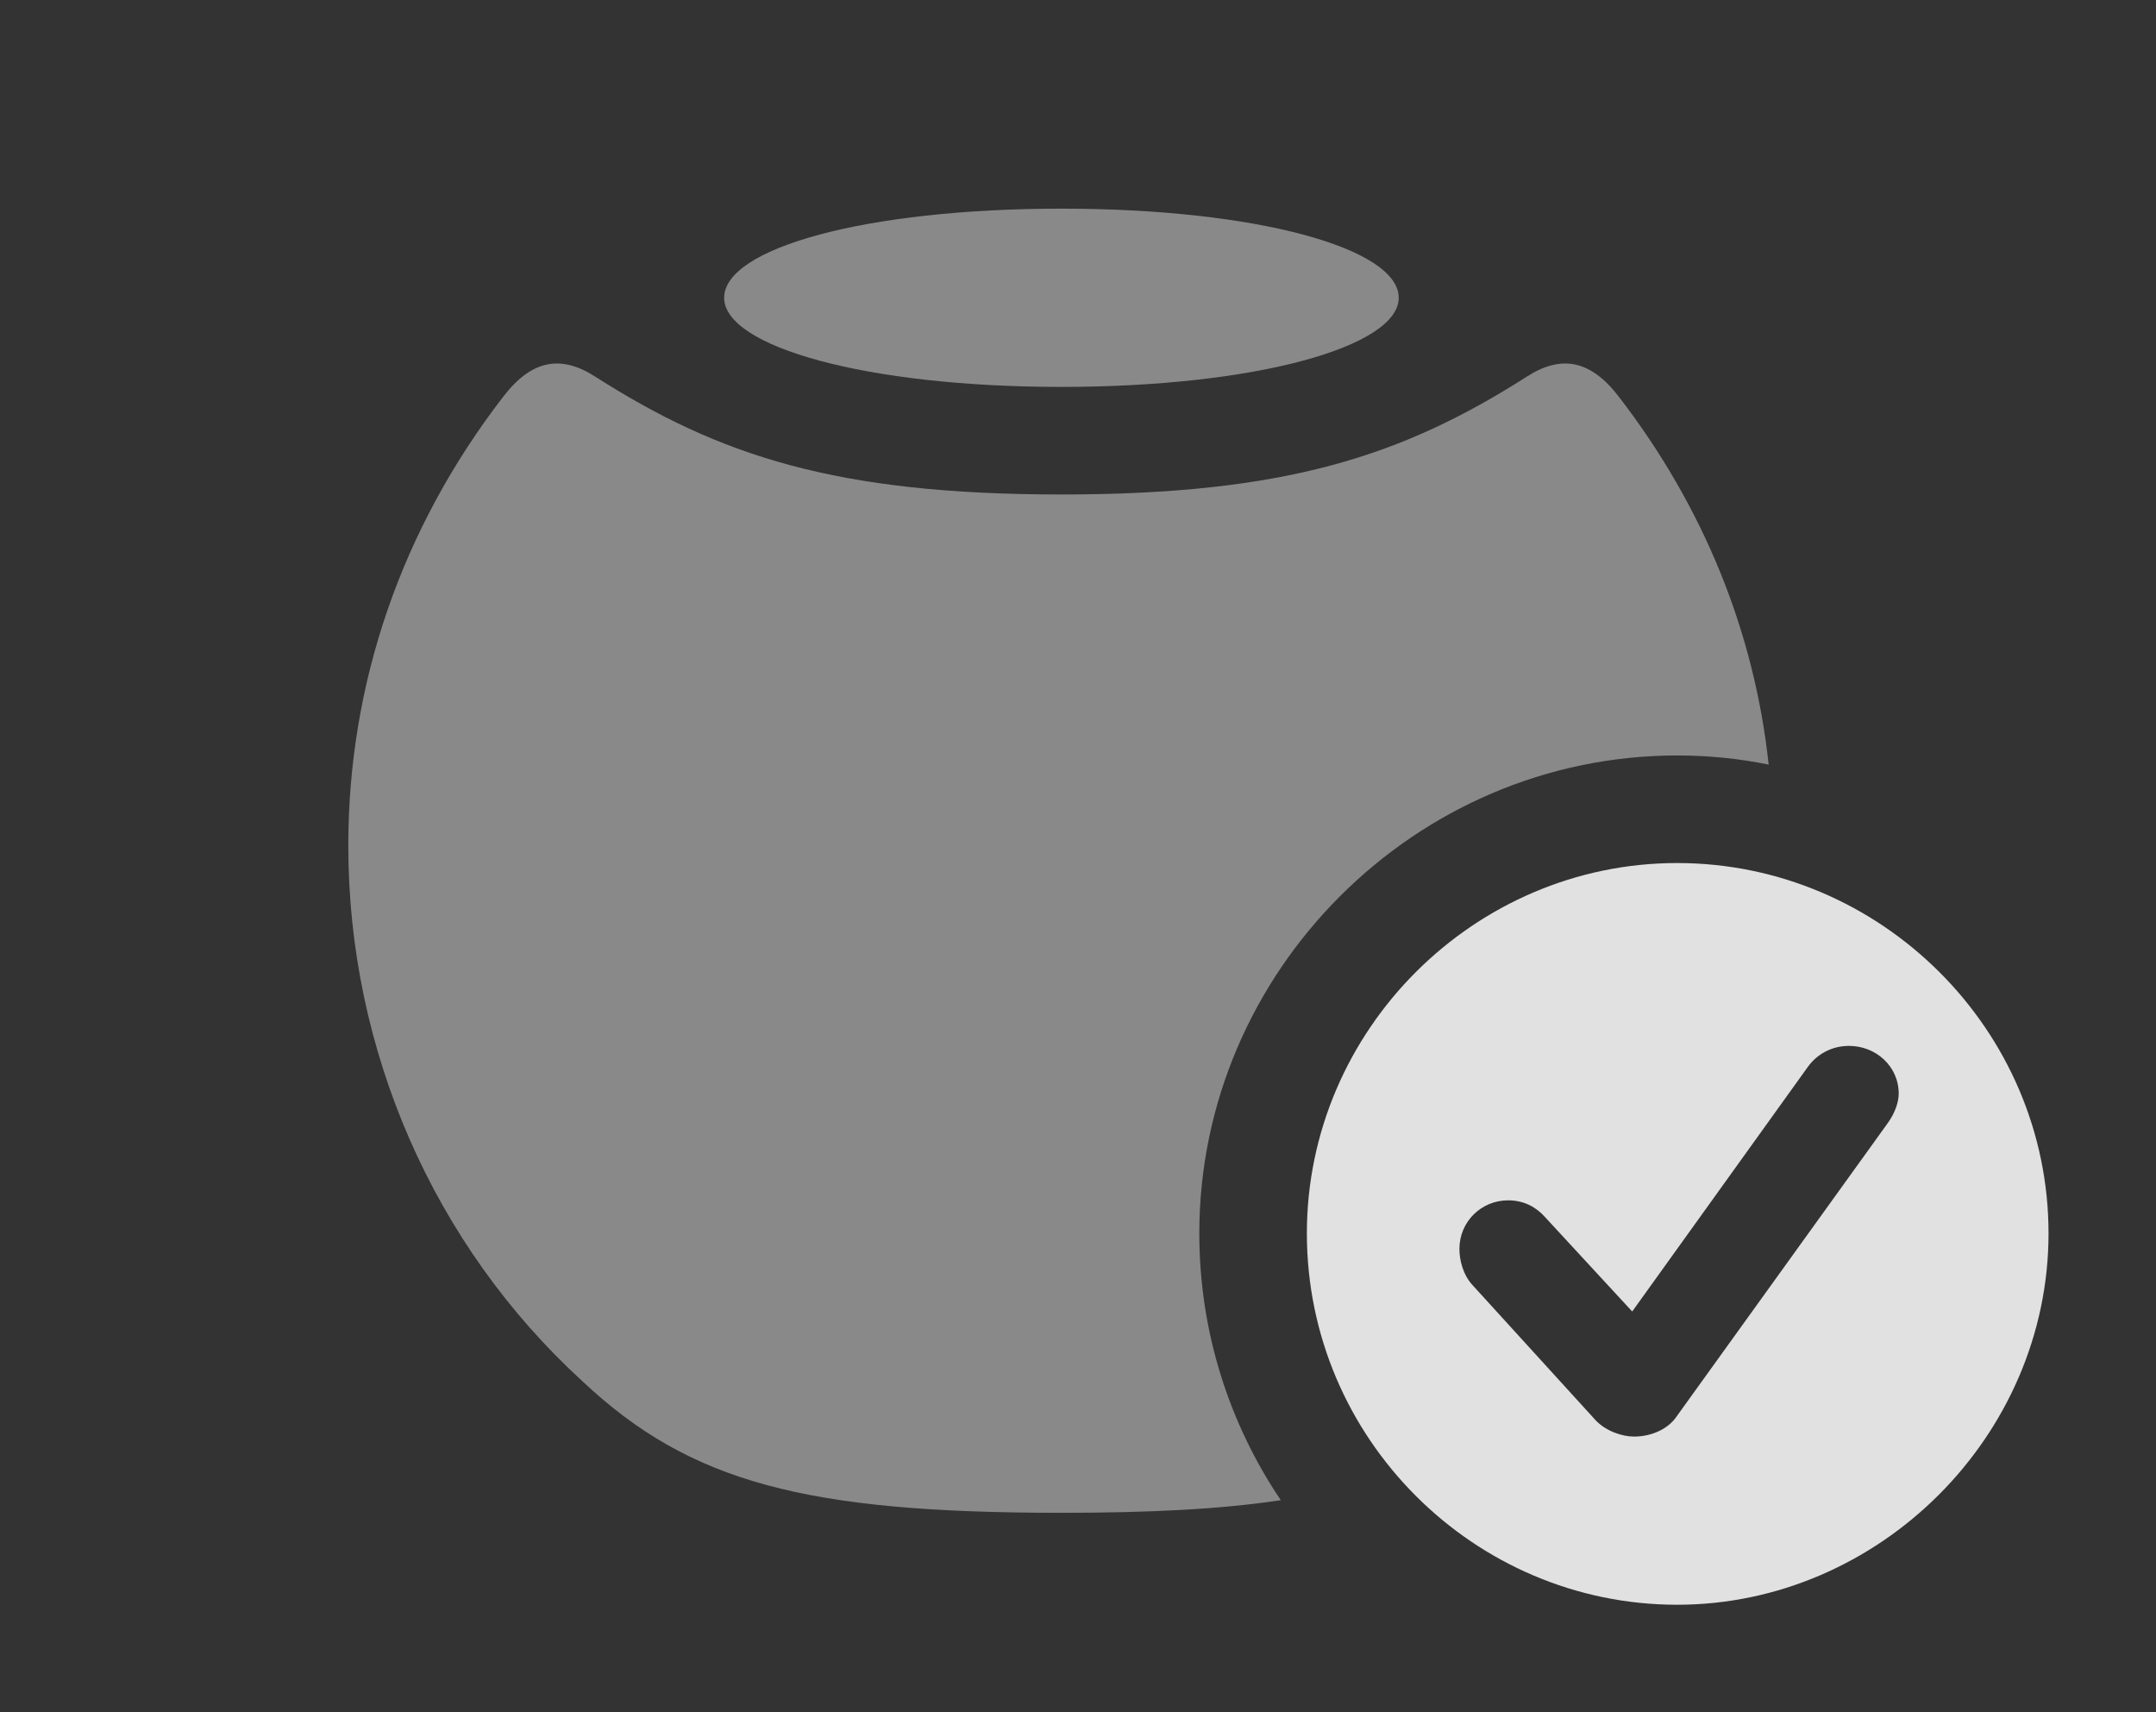 <?xml version="1.0" encoding="UTF-8"?>
<!--Generator: Apple Native CoreSVG 341-->
<!DOCTYPE svg
PUBLIC "-//W3C//DTD SVG 1.1//EN"
       "http://www.w3.org/Graphics/SVG/1.1/DTD/svg11.dtd">
<svg version="1.1" xmlns="http://www.w3.org/2000/svg" xmlns:xlink="http://www.w3.org/1999/xlink" viewBox="0 0 22.91 18.193">
 <rect x="0" y="0" width="22.91" height="18.193" fill="#333333" stroke="none"/>
 <g>
  <rect height="18.193" opacity="0" width="22.91" x="0" y="0"/>
  <path d="M17.197 4.209C18.106 5.385 18.644 6.724 18.794 8.124C18.48 8.06 18.154 8.027 17.822 8.027C15.039 8.027 12.744 10.322 12.744 13.105C12.744 14.154 13.064 15.13 13.61 15.94C12.974 16.036 12.216 16.074 11.279 16.074C8.564 16.074 7.334 15.752 6.191 14.678C4.609 13.232 3.701 11.162 3.701 8.984C3.701 7.275 4.258 5.625 5.352 4.209C5.654 3.818 5.967 3.77 6.328 4.004C7.646 4.844 8.887 5.254 11.279 5.254C13.662 5.254 14.902 4.844 16.221 4.004C16.582 3.77 16.895 3.818 17.197 4.209Z" fill="white" fill-opacity="0.425"/>
  <path d="M14.863 3.164C14.863 3.682 13.35 4.111 11.279 4.111C9.199 4.111 7.695 3.682 7.695 3.164C7.695 2.637 9.199 2.217 11.279 2.217C13.35 2.217 14.863 2.637 14.863 3.164Z" fill="white" fill-opacity="0.425"/>
  <path d="M21.768 13.105C21.768 15.264 19.961 17.051 17.822 17.051C15.664 17.051 13.887 15.283 13.887 13.105C13.887 10.947 15.664 9.17 17.822 9.17C19.99 9.17 21.768 10.947 21.768 13.105ZM19.209 11.338L17.344 13.935L16.416 12.93C16.328 12.832 16.201 12.754 16.025 12.754C15.742 12.754 15.508 12.979 15.508 13.271C15.508 13.389 15.547 13.545 15.645 13.652L16.953 15.088C17.061 15.205 17.236 15.264 17.363 15.264C17.549 15.264 17.715 15.185 17.803 15.068L20.059 11.934C20.137 11.826 20.176 11.709 20.176 11.621C20.176 11.328 19.932 11.113 19.648 11.113C19.463 11.113 19.307 11.201 19.209 11.338Z" fill="white" fill-opacity="0.85"/>
 </g>
</svg>
